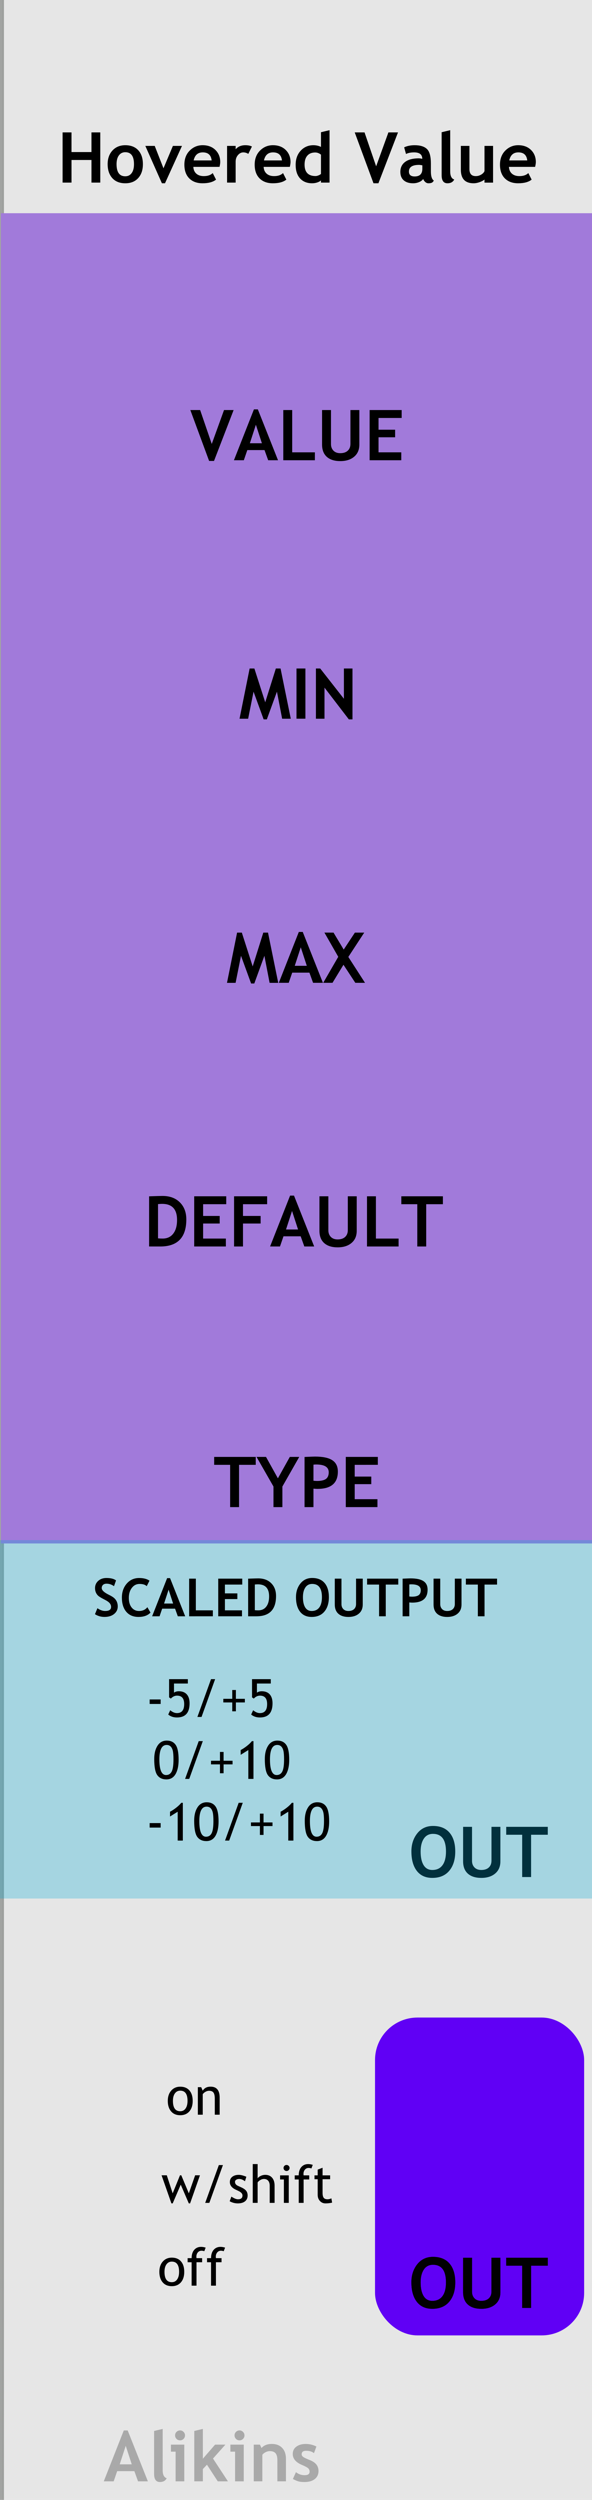 <svg xmlns="http://www.w3.org/2000/svg" xmlns:svg="http://www.w3.org/2000/svg" style="enable-background:new" id="svg8" width="90" height="380" version="1.1" viewBox="0 0 90 380"><g style="display:inline" id="layer10"><rect id="rect17450" width="92.915" height="382.978" x=".3" y="-1.191" style="display:inline;opacity:1;fill:#e6e6e6;fill-opacity:1;fill-rule:evenodd;stroke:#909290;stroke-width:.6;stroke-miterlimit:4;stroke-dasharray:none;stroke-dashoffset:54.2;stroke-opacity:.83"/><rect id="rect20476-6" width="31.791" height="48.316" x="57.014" y="306.68" ry="6.454" style="display:inline;opacity:1;fill:#6000f5;fill-opacity:1;fill-rule:evenodd;stroke:none;stroke-width:.499;stroke-miterlimit:4;stroke-dasharray:none;stroke-dashoffset:54.2;stroke-opacity:.83;enable-background:new"/><g id="text17527-0" aria-label="OUT" transform="translate(28.885,55.355)" style="font-style:normal;font-variant:normal;font-weight:700;font-stretch:normal;font-size:10.667px;line-height:1.25;font-family:'Trebuchet MS';-inkscape-font-specification:'Trebuchet MS, Bold';font-variant-ligatures:normal;font-variant-caps:normal;font-variant-numeric:normal;font-feature-settings:normal;text-align:center;letter-spacing:0;word-spacing:0;writing-mode:lr-tb;text-anchor:middle;display:inline;fill:#010002;fill-opacity:1;stroke:none;enable-background:new"><path style="fill:#010002;fill-opacity:1" id="path17529-8" d="m 33.657,291.587 q 0,-1.63 0.891,-2.755 0.896,-1.13 2.391,-1.13 1.646,0 2.516,1.021 0.87,1.021 0.87,2.865 0,1.844 -0.911,2.927 -0.906,1.083 -2.578,1.083 -1.536,0 -2.359,-1.073 -0.818,-1.073 -0.818,-2.938 z m 1.406,0 q 0,1.339 0.453,2.073 0.453,0.734 1.318,0.734 1.016,0 1.547,-0.719 0.536,-0.719 0.536,-2.089 0,-2.682 -1.979,-2.682 -0.906,0 -1.391,0.729 -0.484,0.724 -0.484,1.953 z"/><path style="fill:#010002;fill-opacity:1" id="path17531-1" d="m 41.521,287.837 h 1.354 v 5.172 q 0,0.615 0.375,1 0.375,0.385 1.031,0.385 0.734,0 1.141,-0.375 0.411,-0.38 0.411,-1.036 v -5.146 h 1.354 v 5.25 q 0,1.177 -0.792,1.844 -0.786,0.667 -2.104,0.667 -1.328,0 -2.052,-0.651 -0.719,-0.651 -0.719,-1.865 z"/><path style="fill:#010002;fill-opacity:1" id="path17533-4" d="m 51.855,289.04 v 6.427 h -1.354 v -6.427 H 48.074 v -1.203 h 6.318 v 1.203 z"/></g><g id="text11177-6" aria-label="off" transform="translate(-16.743,56.27)" style="font-style:normal;font-variant:normal;font-weight:400;font-stretch:normal;font-size:8px;line-height:1.25;font-family:'Trebuchet MS';-inkscape-font-specification:'Trebuchet MS, Normal';font-variant-ligatures:normal;font-variant-caps:normal;font-variant-numeric:normal;font-feature-settings:normal;text-align:center;letter-spacing:0;word-spacing:0;writing-mode:lr-tb;text-anchor:middle;display:inline;fill:#000;fill-opacity:1;stroke:none;enable-background:new"><path id="path11226-0" d="m 40.968,289.064 q 0,-0.969 0.52,-1.562 0.523,-0.598 1.375,-0.598 0.898,0 1.395,0.574 0.496,0.57 0.496,1.586 0,1.012 -0.508,1.598 -0.508,0.582 -1.383,0.582 -0.895,0 -1.395,-0.59 -0.5,-0.59 -0.5,-1.59 z m 0.781,0 q 0,1.574 1.113,1.574 0.52,0 0.812,-0.422 0.297,-0.422 0.297,-1.152 0,-1.555 -1.109,-1.555 -0.508,0 -0.812,0.414 -0.301,0.414 -0.301,1.141 z"/><path id="path11228-8" d="m 47.8,285.931 q -0.227,-0.078 -0.422,-0.078 -0.34,0 -0.562,0.258 -0.219,0.258 -0.219,0.652 0,0.105 0.02,0.219 h 0.852 v 0.625 h -0.852 v 3.559 h -0.742 v -3.559 h -0.609 v -0.625 h 0.609 q 0,-0.801 0.395,-1.258 0.395,-0.457 1.043,-0.457 0.324,0 0.695,0.117 z"/><path id="path11230-3" d="m 50.753,285.931 q -0.227,-0.078 -0.422,-0.078 -0.34,0 -0.562,0.258 -0.219,0.258 -0.219,0.652 0,0.105 0.02,0.219 h 0.852 v 0.625 h -0.852 v 3.559 h -0.742 v -3.559 h -0.609 v -0.625 h 0.609 q 0,-0.801 0.395,-1.258 0.395,-0.457 1.043,-0.457 0.324,0 0.695,0.117 z"/></g><g id="text12324" aria-label="on" transform="translate(1.909,-0.858)" style="font-style:normal;font-variant:normal;font-weight:400;font-stretch:normal;font-size:8px;line-height:1.25;font-family:'Trebuchet MS';-inkscape-font-specification:'Trebuchet MS, Normal';font-variant-ligatures:normal;font-variant-caps:normal;font-variant-numeric:normal;font-feature-settings:normal;text-align:center;letter-spacing:0;word-spacing:0;writing-mode:lr-tb;text-anchor:middle;display:inline;fill:#000;fill-opacity:1;stroke:none;enable-background:new"><path id="path12360" d="m 23.599,320.207 q 0,-0.969 0.52,-1.562 0.523,-0.598 1.375,-0.598 0.898,0 1.395,0.574 0.496,0.57 0.496,1.586 0,1.012 -0.508,1.598 -0.508,0.582 -1.383,0.582 -0.895,0 -1.395,-0.59 -0.5,-0.59 -0.5,-1.59 z m 0.781,0 q 0,1.574 1.113,1.574 0.52,0 0.812,-0.422 0.297,-0.422 0.297,-1.152 0,-1.555 -1.109,-1.555 -0.508,0 -0.812,0.414 -0.301,0.414 -0.301,1.141 z"/><path id="path12362" d="m 30.744,322.308 v -2.434 q 0,-0.668 -0.203,-0.934 -0.199,-0.27 -0.672,-0.27 -0.254,0 -0.531,0.152 -0.277,0.152 -0.426,0.375 v 3.109 h -0.742 v -4.184 h 0.508 l 0.234,0.539 q 0.367,-0.617 1.199,-0.617 1.375,0 1.375,1.672 v 2.59 z"/></g><g id="text12328" aria-label="w/shift" transform="translate(1.909,-2.21)" style="font-style:normal;font-variant:normal;font-weight:400;font-stretch:normal;font-size:8px;line-height:1.25;font-family:'Trebuchet MS';-inkscape-font-specification:'Trebuchet MS, Normal';font-variant-ligatures:normal;font-variant-caps:normal;font-variant-numeric:normal;font-feature-settings:normal;text-align:center;letter-spacing:0;word-spacing:0;writing-mode:lr-tb;text-anchor:middle;display:inline;fill:#000;fill-opacity:1;stroke:none;enable-background:new"><path id="path12365" d="m 26.99,337.14 h -0.195 l -1.227,-2.848 -1.223,2.848 h -0.195 l -1.496,-4.273 h 0.793 l 0.895,2.746 1.113,-2.746 h 0.195 l 1.148,2.746 0.961,-2.746 h 0.73 z"/><path id="path12367" d="m 29.916,337.062 h -0.629 l 2.074,-5.746 h 0.621 z"/><path id="path12369" d="m 33.006,336.812 0.262,-0.703 q 0.621,0.406 1,0.406 0.688,0 0.688,-0.578 0,-0.414 -0.664,-0.711 -0.512,-0.234 -0.691,-0.355 -0.176,-0.121 -0.309,-0.273 -0.129,-0.156 -0.195,-0.328 -0.062,-0.176 -0.062,-0.375 0,-0.516 0.375,-0.805 0.375,-0.289 0.98,-0.289 0.457,0 1.152,0.289 l -0.211,0.688 q -0.441,-0.352 -0.887,-0.352 -0.266,0 -0.449,0.125 -0.18,0.125 -0.18,0.316 0,0.402 0.457,0.609 l 0.531,0.242 q 0.488,0.223 0.711,0.508 0.223,0.285 0.223,0.715 0,0.562 -0.395,0.883 -0.395,0.316 -1.094,0.316 -0.66,0 -1.242,-0.328 z"/><path id="path12371" d="m 39.092,337.062 v -2.629 q 0,-0.469 -0.23,-0.738 -0.23,-0.27 -0.648,-0.27 -0.27,0 -0.543,0.16 -0.27,0.156 -0.414,0.367 v 3.109 h -0.742 v -5.898 h 0.742 v 2.176 q 0.148,-0.23 0.477,-0.383 0.332,-0.156 0.684,-0.156 0.664,0 1.039,0.438 0.379,0.438 0.379,1.195 v 2.629 z"/><path id="path12373" d="m 41.654,331.297 q 0.191,0 0.324,0.137 0.137,0.133 0.137,0.32 0,0.191 -0.137,0.328 -0.133,0.133 -0.324,0.133 -0.188,0 -0.324,-0.133 -0.133,-0.137 -0.133,-0.328 0,-0.191 0.133,-0.324 0.133,-0.133 0.324,-0.133 z m -0.406,5.766 v -3.559 h -0.574 v -0.625 h 1.316 v 4.184 z"/><path id="path12375" d="m 45.431,331.828 q -0.227,-0.078 -0.422,-0.078 -0.34,0 -0.562,0.258 -0.219,0.258 -0.219,0.652 0,0.105 0.02,0.219 h 0.852 v 0.625 h -0.852 v 3.559 h -0.742 v -3.559 H 42.896 v -0.625 h 0.609 q 0,-0.801 0.395,-1.258 0.395,-0.457 1.043,-0.457 0.324,0 0.695,0.117 z"/><path id="path12377" d="m 46.388,333.465 h -0.484 v -0.586 h 0.484 v -0.875 l 0.742,-0.285 v 1.16 h 1.148 v 0.586 h -1.148 v 2.078 q 0,0.527 0.176,0.75 0.18,0.223 0.574,0.223 0.285,0 0.59,-0.145 l 0.109,0.652 q -0.461,0.117 -1.012,0.117 -0.496,0 -0.84,-0.367 -0.34,-0.371 -0.34,-0.934 z"/></g><g style="font-style:normal;font-variant:normal;font-weight:700;font-stretch:normal;font-size:10.667px;line-height:1.25;font-family:'Trebuchet MS';-inkscape-font-specification:'Trebuchet MS, Bold';font-variant-ligatures:normal;font-variant-caps:normal;font-variant-numeric:normal;font-feature-settings:normal;text-align:center;letter-spacing:0;word-spacing:0;writing-mode:lr-tb;text-anchor:middle;display:inline;fill:#010002;fill-opacity:1;stroke:none;enable-background:new" id="g19703" aria-label="OUT" transform="translate(28.885,55.355)"><path id="path19697" d="m 33.657,291.587 q 0,-1.63 0.891,-2.755 0.896,-1.13 2.391,-1.13 1.646,0 2.516,1.021 0.87,1.021 0.87,2.865 0,1.844 -0.911,2.927 -0.906,1.083 -2.578,1.083 -1.536,0 -2.359,-1.073 -0.818,-1.073 -0.818,-2.938 z m 1.406,0 q 0,1.339 0.453,2.073 0.453,0.734 1.318,0.734 1.016,0 1.547,-0.719 0.536,-0.719 0.536,-2.089 0,-2.682 -1.979,-2.682 -0.906,0 -1.391,0.729 -0.484,0.724 -0.484,1.953 z" style="fill:#010002;fill-opacity:1"/><path id="path19699" d="m 41.521,287.837 h 1.354 v 5.172 q 0,0.615 0.375,1 0.375,0.385 1.031,0.385 0.734,0 1.141,-0.375 0.411,-0.38 0.411,-1.036 v -5.146 h 1.354 v 5.25 q 0,1.177 -0.792,1.844 -0.786,0.667 -2.104,0.667 -1.328,0 -2.052,-0.651 -0.719,-0.651 -0.719,-1.865 z" style="fill:#010002;fill-opacity:1"/><path id="path19701" d="m 51.855,289.04 v 6.427 h -1.354 v -6.427 H 48.074 v -1.203 h 6.318 v 1.203 z" style="fill:#010002;fill-opacity:1"/></g><g id="g20210" aria-label="OUT" transform="translate(28.885,-10.145)" style="font-style:normal;font-variant:normal;font-weight:700;font-stretch:normal;font-size:10.667px;line-height:1.25;font-family:'Trebuchet MS';-inkscape-font-specification:'Trebuchet MS, Bold';font-variant-ligatures:normal;font-variant-caps:normal;font-variant-numeric:normal;font-feature-settings:normal;text-align:center;letter-spacing:0;word-spacing:0;writing-mode:lr-tb;text-anchor:middle;display:inline;fill:#010002;fill-opacity:1;stroke:none;enable-background:new"><path style="fill:#010002;fill-opacity:1" id="path20204" d="m 33.657,291.587 q 0,-1.63 0.891,-2.755 0.896,-1.13 2.391,-1.13 1.646,0 2.516,1.021 0.87,1.021 0.87,2.865 0,1.844 -0.911,2.927 -0.906,1.083 -2.578,1.083 -1.536,0 -2.359,-1.073 -0.818,-1.073 -0.818,-2.938 z m 1.406,0 q 0,1.339 0.453,2.073 0.453,0.734 1.318,0.734 1.016,0 1.547,-0.719 0.536,-0.719 0.536,-2.089 0,-2.682 -1.979,-2.682 -0.906,0 -1.391,0.729 -0.484,0.724 -0.484,1.953 z"/><path style="fill:#010002;fill-opacity:1" id="path20206" d="m 41.521,287.837 h 1.354 v 5.172 q 0,0.615 0.375,1 0.375,0.385 1.031,0.385 0.734,0 1.141,-0.375 0.411,-0.38 0.411,-1.036 v -5.146 h 1.354 v 5.25 q 0,1.177 -0.792,1.844 -0.786,0.667 -2.104,0.667 -1.328,0 -2.052,-0.651 -0.719,-0.651 -0.719,-1.865 z"/><path style="fill:#010002;fill-opacity:1" id="path20208" d="m 51.855,289.04 v 6.427 h -1.354 v -6.427 H 48.074 v -1.203 h 6.318 v 1.203 z"/></g></g><g style="display:inline" id="layer4"><rect id="rect12410" width="92.913" height="202.206" x=".138" y="32.41" rx="0" ry="0" style="display:inline;opacity:1;fill:#a17ada;fill-opacity:1;fill-rule:evenodd;stroke:none;stroke-width:.663;stroke-miterlimit:4;stroke-dasharray:none;stroke-dashoffset:0;stroke-opacity:.83"/><rect style="display:none;opacity:1;fill:#00aad4;fill-opacity:1;fill-rule:evenodd;stroke:none;stroke-width:.821;stroke-miterlimit:4;stroke-dasharray:none;stroke-dashoffset:54.2;stroke-opacity:.83;enable-background:new" id="rect12250" width="31.366" height="51.568" x="56.929" y="246.41" rx="8.503" ry="8.58"/><rect id="rect19755" width="93.607" height="54.48" x="-1.019" y="234.11" ry="0" style="display:inline;opacity:1;fill:#00aad4;fill-opacity:.283;fill-rule:evenodd;stroke:none;stroke-width:.821;stroke-miterlimit:4;stroke-dasharray:none;stroke-dashoffset:54.2;stroke-opacity:1;enable-background:new"/></g><g style="display:none;opacity:.8" id="layer6"><path id="rect17453" d="m -1.221,32.881 v 36 0.066 40.809 40 40 40 H 91.838 v -40.875 -40 -40 -39.934 -0.066 -36 z" style="display:inline;opacity:.865;fill:#a17ada;fill-opacity:1;fill-rule:evenodd;stroke:none;stroke-width:.659;stroke-miterlimit:4;stroke-dasharray:none;stroke-dashoffset:54.2;stroke-opacity:.83"/><rect id="rect20476" width="31.791" height="48.316" x="29.105" y="307.537" ry="6.454" style="opacity:1;fill:#6000f5;fill-opacity:1;fill-rule:evenodd;stroke:none;stroke-width:.499;stroke-miterlimit:4;stroke-dasharray:none;stroke-dashoffset:54.2;stroke-opacity:.83"/><rect id="rect17461" width="93.106" height="42.181" x="-1.808" y="217.526" style="display:none;opacity:.865;fill:#ff8080;fill-opacity:1;fill-rule:evenodd;stroke:none;stroke-width:.564;stroke-miterlimit:4;stroke-dasharray:none;stroke-dashoffset:54.2;stroke-opacity:.83"/><rect style="display:none;opacity:1;fill:#59f;fill-opacity:1;fill-rule:evenodd;stroke:none;stroke-width:.497;stroke-miterlimit:4;stroke-dasharray:none;stroke-dashoffset:54.2;stroke-opacity:.83" id="rect20474" width="30.394" height="49.732" x="29.763" y="258.283"/><rect style="display:none;opacity:1;fill:#5d00eb;fill-opacity:1;fill-rule:evenodd;stroke:none;stroke-width:.253;stroke-miterlimit:4;stroke-dasharray:none;stroke-dashoffset:54.2;stroke-opacity:.83" id="rect17839" width="9.386" height="42.209" x="82.242" y="265.644" ry="0"/></g><g style="display:inline" id="layer8"><g id="text2027" aria-label="value" transform="translate(0,2)" style="font-style:normal;font-variant:normal;font-weight:700;font-stretch:normal;font-size:10.667px;line-height:1.25;font-family:'Trebuchet MS';-inkscape-font-specification:'Trebuchet MS, Bold';font-variant-ligatures:normal;font-variant-caps:normal;font-variant-numeric:normal;font-feature-settings:normal;text-align:center;letter-spacing:0;word-spacing:0;writing-mode:lr-tb;text-anchor:middle;display:none;opacity:.8;fill:#000;fill-opacity:1;stroke:none;enable-background:new"><path id="path2029" d="m 34.834,67.195 h -0.469 l -2.521,-5.682 h 1.427 l 1.333,3.406 1.432,-3.406 h 1.38 z"/><path id="path2031" d="m 41.251,66.534 q -0.177,0.292 -0.62,0.479 -0.438,0.182 -0.917,0.182 -0.901,0 -1.417,-0.448 -0.516,-0.453 -0.516,-1.281 0,-0.969 0.724,-1.516 0.729,-0.547 2.068,-0.547 0.229,0 0.542,0.078 0,-0.984 -1.245,-0.984 -0.734,0 -1.229,0.245 l -0.281,-1.01 q 0.672,-0.323 1.599,-0.323 1.276,0 1.87,0.583 0.594,0.578 0.594,2.198 v 1.193 q 0,1.115 0.448,1.401 -0.161,0.281 -0.359,0.344 -0.198,0.068 -0.453,0.068 -0.281,0 -0.505,-0.208 -0.224,-0.208 -0.302,-0.453 z m -0.125,-2.068 q -0.333,-0.068 -0.5,-0.068 -1.542,0 -1.542,1.01 0,0.75 0.87,0.75 1.172,0 1.172,-1.172 z"/><path id="path2033" d="m 44.058,59.435 1.302,-0.312 v 6.271 q 0,1.031 0.615,1.229 -0.302,0.573 -1.031,0.573 -0.885,0 -0.885,-1.229 z"/><path id="path2035" d="m 50.574,67.096 v -0.469 q -0.276,0.234 -0.76,0.401 -0.484,0.167 -0.891,0.167 -1.943,0 -1.943,-2.063 v -3.62 h 1.302 v 3.521 q 0,1.073 0.964,1.073 0.443,0 0.823,-0.229 0.38,-0.229 0.505,-0.531 v -3.833 h 1.302 v 5.583 z"/><path id="path2037" d="M 58.272,64.7 H 54.287 q 0.036,0.667 0.458,1.036 0.422,0.37 1.135,0.37 0.891,0 1.354,-0.464 l 0.505,0.995 q -0.688,0.557 -2.052,0.557 -1.276,0 -2.021,-0.745 -0.74,-0.75 -0.74,-2.089 0,-1.318 0.812,-2.135 0.818,-0.818 1.958,-0.818 1.214,0 1.948,0.724 0.734,0.724 0.734,1.844 0,0.24 -0.109,0.724 z m -3.938,-0.979 h 2.74 q -0.135,-1.224 -1.354,-1.224 -1.115,0 -1.385,1.224 z"/></g><g id="text20002" aria-label="MIN" transform="translate(0,0.5)" style="font-style:normal;font-variant:normal;font-weight:700;font-stretch:normal;font-size:10.667px;line-height:1.25;font-family:'Trebuchet MS';-inkscape-font-specification:'Trebuchet MS, Bold';font-variant-ligatures:normal;font-variant-caps:normal;font-variant-numeric:normal;font-feature-settings:normal;text-align:center;letter-spacing:0;word-spacing:0;writing-mode:lr-tb;text-anchor:middle;fill:#000;fill-opacity:1;stroke:none"><path id="path20004" d="m 44.206,108.751 h -1.312 l -0.792,-4.115 -1.536,4.214 h -0.484 l -1.536,-4.214 -0.823,4.115 h -1.307 l 1.536,-7.635 h 0.719 l 1.651,5.141 1.615,-5.141 h 0.714 z"/><path id="path20006" d="m 45.076,108.746 v -7.63 h 1.354 v 7.63 z"/><path id="path20008" d="m 53.034,108.85 -3.703,-4.828 v 4.729 h -1.302 v -7.635 h 0.651 l 3.604,4.604 v -4.604 h 1.302 v 7.734 z"/></g><g id="text20013" aria-label="MAX" style="font-style:normal;font-variant:normal;font-weight:700;font-stretch:normal;font-size:10.667px;line-height:1.25;font-family:'Trebuchet MS';-inkscape-font-specification:'Trebuchet MS, Bold';font-variant-ligatures:normal;font-variant-caps:normal;font-variant-numeric:normal;font-feature-settings:normal;text-align:center;letter-spacing:0;word-spacing:0;writing-mode:lr-tb;text-anchor:middle;fill:#000;fill-opacity:1;stroke:none"><path id="path20015" d="m 42.299,149.399 h -1.312 l -0.792,-4.115 -1.536,4.214 h -0.484 l -1.536,-4.214 -0.823,4.115 h -1.307 l 1.536,-7.635 h 0.719 l 1.651,5.141 1.615,-5.141 h 0.714 z"/><path id="path20017" d="m 47.596,149.394 -0.557,-1.547 h -2.615 l -0.531,1.547 h -1.505 l 3.042,-7.734 h 0.594 l 3.068,7.734 z m -1.87,-5.401 -0.917,2.818 h 1.833 z"/><path id="path20019" d="m 54.018,149.394 -1.802,-2.745 -1.667,2.745 H 49.138 l 2.286,-3.953 -2.104,-3.682 1.385,0.005 1.547,2.578 1.703,-2.578 h 1.417 l -2.417,3.698 2.536,3.932 z"/></g><g id="text20026" aria-label="DEFAULT" transform="translate(0,-0.5)" style="font-style:normal;font-variant:normal;font-weight:700;font-stretch:normal;font-size:10.667px;line-height:1.25;font-family:'Trebuchet MS';-inkscape-font-specification:'Trebuchet MS, Bold';font-variant-ligatures:normal;font-variant-caps:normal;font-variant-numeric:normal;font-feature-settings:normal;text-align:center;letter-spacing:0;word-spacing:0;writing-mode:lr-tb;text-anchor:middle;fill:#000;fill-opacity:1;stroke:none"><path id="path20028" d="m 24.362,189.974 h -1.693 v -7.625 q 1.62,-0.057 2.036,-0.057 1.667,0 2.641,0.979 0.979,0.974 0.979,2.589 0,4.115 -3.964,4.115 z m -0.339,-6.443 v 5.208 q 0.328,0.031 0.708,0.031 1.026,0 1.604,-0.745 0.583,-0.745 0.583,-2.083 0,-2.448 -2.276,-2.448 -0.219,0 -0.62,0.036 z"/><path id="path20030" d="m 30.878,183.547 v 1.786 h 2.521 v 1.151 h -2.521 v 2.286 h 3.458 v 1.203 h -4.812 v -7.63 h 4.87 v 1.203 z"/><path id="path20032" d="m 36.94,183.547 v 1.786 h 2.682 v 1.151 h -2.682 v 3.49 h -1.354 v -7.63 h 5.026 v 1.203 z"/><path id="path20034" d="m 46.268,189.974 -0.557,-1.547 h -2.615 l -0.531,1.547 h -1.505 l 3.042,-7.734 h 0.594 l 3.068,7.734 z m -1.87,-5.401 -0.917,2.818 h 1.833 z"/><path id="path20036" d="m 48.565,182.344 h 1.354 v 5.172 q 0,0.615 0.375,1 0.375,0.385 1.031,0.385 0.734,0 1.141,-0.375 0.411,-0.38 0.411,-1.036 v -5.146 h 1.354 v 5.25 q 0,1.177 -0.792,1.844 -0.786,0.667 -2.104,0.667 -1.328,0 -2.052,-0.651 -0.719,-0.651 -0.719,-1.865 z"/><path id="path20038" d="m 55.794,189.974 v -7.63 h 1.354 v 6.427 h 3.448 v 1.203 z"/><path id="path20040" d="m 64.794,183.547 v 6.427 h -1.354 v -6.427 H 61.013 v -1.203 h 6.318 v 1.203 z"/></g><g id="text20045" aria-label="TYPE" transform="translate(0,1.5)" style="font-style:normal;font-variant:normal;font-weight:700;font-stretch:normal;font-size:10.667px;line-height:1.25;font-family:'Trebuchet MS';-inkscape-font-specification:'Trebuchet MS, Bold';font-variant-ligatures:normal;font-variant-caps:normal;font-variant-numeric:normal;font-feature-settings:normal;text-align:center;letter-spacing:0;word-spacing:0;writing-mode:lr-tb;text-anchor:middle;fill:#000;fill-opacity:1;stroke:none"><path id="path20047" d="m 36.341,221.164 v 6.427 h -1.354 v -6.427 h -2.427 v -1.203 h 6.318 v 1.203 z"/><path id="path20049" d="m 42.93,224.461 v 3.13 h -1.354 v -3.13 l -2.573,-4.5 h 1.438 l 1.807,3.255 1.812,-3.255 h 1.432 z"/><path id="path20051" d="m 47.654,224.784 v 2.807 h -1.354 v -7.625 q 1.354,-0.057 1.583,-0.057 1.807,0 2.641,0.557 0.839,0.552 0.839,1.729 0,2.625 -3.094,2.625 -0.229,0 -0.615,-0.036 z m 0,-3.646 v 2.443 q 0.344,0.036 0.542,0.036 0.927,0 1.354,-0.307 0.427,-0.312 0.427,-1.01 0,-1.188 -1.911,-1.188 -0.214,0 -0.411,0.026 z"/><path id="path20053" d="m 53.924,221.164 v 1.786 h 2.521 v 1.151 h -2.521 v 2.286 h 3.458 v 1.203 h -4.812 v -7.63 h 4.87 v 1.203 z"/></g></g><g style="display:none;opacity:.169" id="layer5"><path id="path17444" d="M 0,0 V 380 M 15,0 V 380 M 30,0 V 380 M 45,0 V 380 M 60,0 V 380 M 75,0 V 380 M 90,0 V 380 M 0,0 H 90 M 0,15 H 90 M 0,30 H 90 M 0,45 H 90 M 0,60 H 90 M 0,75 H 90 M 0,90 H 90 M 0,105 H 90 M 0,120 H 90 M 0,135 H 90 M 0,150 H 90 M 0,165 H 90 M 0,180 H 90 M 0,195 H 90 M 0,210 H 90 M 0,225 H 90 M 0,240 H 90 M 0,255 H 90 M 0,270 H 90 M 0,285 H 90 M 0,300 H 90 M 0,315 H 90 M 0,330 H 90 M 0,345 H 90 M 0,360 H 90 M 0,375 h 90" style="display:inline;fill:none;stroke:#000;stroke-width:.5px"/><path id="path17446" d="M 0,0 V 380 M 3,0 V 380 M 6,0 V 380 M 9,0 V 380 M 12,0 V 380 M 15,0 V 380 M 18,0 V 380 M 21,0 V 380 M 24,0 V 380 M 27,0 V 380 M 30,0 V 380 M 33,0 V 380 M 36,0 V 380 M 39,0 V 380 M 42,0 V 380 M 45,0 V 380 M 48,0 V 380 M 51,0 V 380 M 54,0 V 380 M 57,0 V 380 M 60,0 V 380 M 63,0 V 380 M 66,0 V 380 M 69,0 V 380 M 72,0 V 380 M 75,0 V 380 M 78,0 V 380 M 81,0 V 380 M 84,0 V 380 M 87,0 V 380 M 90,0 V 380 M 0,0 H 90 M 0,15 H 90 M 0,30 H 90 M 0,45 H 90 M 0,60 H 90 M 0,75 H 90 M 0,90 H 90 M 0,105 H 90 M 0,120 H 90 M 0,135 H 90 M 0,150 H 90 M 0,165 H 90 M 0,180 H 90 M 0,195 H 90 M 0,210 H 90 M 0,225 H 90 M 0,240 H 90 M 0,255 H 90 M 0,270 H 90 M 0,285 H 90 M 0,300 H 90 M 0,315 H 90 M 0,330 H 90 M 0,345 H 90 M 0,360 H 90 M 0,375 h 90" style="display:inline;fill:none;stroke:#000;stroke-width:.2px"/><path id="path17448" d="M 0,0 V 380 M 3,0 V 380 M 6,0 V 380 M 9,0 V 380 M 12,0 V 380 M 15,0 V 380 M 18,0 V 380 M 21,0 V 380 M 24,0 V 380 M 27,0 V 380 M 30,0 V 380 M 33,0 V 380 M 36,0 V 380 M 39,0 V 380 M 42,0 V 380 M 45,0 V 380 M 48,0 V 380 M 51,0 V 380 M 54,0 V 380 M 57,0 V 380 M 60,0 V 380 M 63,0 V 380 M 66,0 V 380 M 69,0 V 380 M 72,0 V 380 M 75,0 V 380 M 78,0 V 380 M 81,0 V 380 M 84,0 V 380 M 87,0 V 380 M 90,0 V 380 M 0,0 H 90 M 0,3 H 90 M 0,6 H 90 M 0,9 H 90 M 0,12 H 90 M 0,15 H 90 M 0,18 H 90 M 0,21 H 90 M 0,24 H 90 M 0,27 H 90 M 0,30 H 90 M 0,33 H 90 M 0,36 H 90 M 0,39 H 90 M 0,42 H 90 M 0,45 H 90 M 0,48 H 90 M 0,51 H 90 M 0,54 H 90 M 0,57 H 90 M 0,60 H 90 M 0,63 H 90 M 0,66 H 90 M 0,69 H 90 M 0,72 H 90 M 0,75 H 90 M 0,78 H 90 M 0,81 H 90 M 0,84 H 90 M 0,87 H 90 M 0,90 H 90 M 0,93 H 90 M 0,96 H 90 M 0,99 h 90 m -90,3 h 90 m -90,3 h 90 m -90,3 h 90 m -90,3 h 90 m -90,3 h 90 m -90,3 h 90 m -90,3 h 90 m -90,3 h 90 m -90,3 h 90 m -90,3 h 90 m -90,3 h 90 m -90,3 h 90 m -90,3 h 90 m -90,3 h 90 m -90,3 h 90 m -90,3 h 90 m -90,3 h 90 m -90,3 h 90 m -90,3 h 90 m -90,3 h 90 m -90,3 h 90 m -90,3 h 90 m -90,3 h 90 m -90,3 h 90 m -90,3 h 90 m -90,3 h 90 m -90,3 h 90 m -90,3 h 90 m -90,3 h 90 m -90,3 h 90 m -90,3 h 90 m -90,3 h 90 m -90,3 h 90 m -90,3 h 90 m -90,3 h 90 m -90,3 h 90 m -90,3 h 90 m -90,3 h 90 m -90,3 h 90 m -90,3 h 90 m -90,3 h 90 m -90,3 h 90 m -90,3 h 90 m -90,3 h 90 m -90,3 h 90 m -90,3 h 90 m -90,3 h 90 m -90,3 h 90 m -90,3 h 90 m -90,3 h 90 m -90,3 h 90 m -90,3 h 90 m -90,3 h 90 m -90,3 h 90 m -90,3 h 90 m -90,3 h 90 m -90,3 h 90 m -90,3 h 90 m -90,3 h 90 m -90,3 h 90 m -90,3 h 90 m -90,3 h 90 m -90,3 h 90 m -90,3 h 90 m -90,3 h 90 m -90,3 h 90 m -90,3 h 90 m -90,3 h 90 m -90,3 h 90 m -90,3 h 90 m -90,3 h 90 m -90,3 h 90 m -90,3 h 90 m -90,3 h 90 m -90,3 h 90 m -90,3 h 90 m -90,3 h 90 m -90,3 h 90 m -90,3 h 90 m -90,3 h 90 m -90,3 h 90 m -90,3 h 90 m -90,3 h 90 m -90,3 h 90 m -90,3 h 90 m -90,3 h 90 m -90,3 h 90 m -90,3 h 90 m -90,3 h 90 m -90,3 h 90 m -90,3 h 90 m -90,3 h 90 m -90,3 h 90" style="display:inline;fill:#b7c8c4;stroke:#000;stroke-width:.1px"/></g><g style="display:inline" id="layer7"><g id="text17492" aria-label="1/HZ" style="font-style:normal;font-variant:normal;font-weight:700;font-stretch:normal;font-size:10.667px;line-height:1.25;font-family:'Trebuchet MS';-inkscape-font-specification:'Trebuchet MS, Bold';font-variant-ligatures:normal;font-variant-caps:normal;font-variant-numeric:normal;font-feature-settings:normal;text-align:center;letter-spacing:0;word-spacing:0;writing-mode:lr-tb;text-anchor:middle;display:none;fill:#000;fill-opacity:1;stroke:none"><path id="path17494" d="m 34.972,169.58 v -5.5 l -1.552,0.932 v -1.302 q 1.495,-0.724 2.365,-1.792 h 0.542 v 7.661 z"/><path id="path17496" d="M 39.514,169.58 H 38.342 l 2.88,-7.661 h 1.161 z"/><path id="path17498" d="m 47.597,169.58 v -3.438 h -3.036 v 3.438 h -1.354 v -7.63 h 1.354 v 2.99 h 3.036 v -2.99 h 1.339 v 7.63 z"/><path id="path17500" d="m 50.133,169.58 v -0.438 l 3.182,-5.99 h -3.13 v -1.203 h 4.974 v 0.438 l -3.193,5.99 h 3.307 v 1.203 z"/></g><g id="text17569" aria-label="Alikins" transform="translate(-12,8)" style="font-style:normal;font-variant:normal;font-weight:700;font-stretch:normal;font-size:10.667px;line-height:1.25;font-family:'Trebuchet MS';-inkscape-font-specification:'Trebuchet MS, Bold';font-variant-ligatures:normal;font-variant-caps:normal;font-variant-numeric:normal;font-feature-settings:normal;text-align:center;letter-spacing:0;word-spacing:0;writing-mode:lr-tb;text-anchor:middle;opacity:.268;fill:#000;fill-opacity:1;stroke:none"><path id="path17571" d="m 32.985,369.178 -0.557,-1.547 h -2.615 l -0.531,1.547 h -1.505 l 3.042,-7.734 h 0.594 l 3.068,7.734 z m -1.87,-5.401 -0.917,2.818 h 1.833 z"/><path id="path17573" d="m 35.428,361.522 1.302,-0.312 v 6.271 q 0,1.031 0.615,1.229 -0.302,0.573 -1.031,0.573 -0.885,0 -0.885,-1.229 z"/><path id="path17575" d="m 39.371,361.438 q 0.312,0 0.531,0.224 0.224,0.219 0.224,0.531 0,0.312 -0.224,0.536 -0.219,0.219 -0.531,0.219 -0.312,0 -0.536,-0.219 -0.219,-0.224 -0.219,-0.536 0,-0.312 0.219,-0.531 0.224,-0.224 0.536,-0.224 z m -0.672,7.74 v -4.51 h -0.714 v -1.068 h 2.031 v 5.578 z"/><path id="path17577" d="m 45.105,369.178 -1.641,-2.526 -0.625,0.661 v 1.865 h -1.302 v -7.656 l 1.302,-0.312 v 4.531 l 1.859,-2.141 h 1.568 l -1.885,2.115 2.271,3.464 z"/><path id="path17579" d="m 48.412,361.438 q 0.312,0 0.531,0.224 0.224,0.219 0.224,0.531 0,0.312 -0.224,0.536 -0.219,0.219 -0.531,0.219 -0.312,0 -0.536,-0.219 -0.219,-0.224 -0.219,-0.536 0,-0.312 0.219,-0.531 0.224,-0.224 0.536,-0.224 z m -0.672,7.74 v -4.51 h -0.714 v -1.068 h 2.031 v 5.578 z"/><path id="path17581" d="m 54.168,369.178 v -3.224 q 0,-0.714 -0.276,-1.042 -0.271,-0.328 -0.891,-0.328 -0.286,0 -0.615,0.161 -0.323,0.161 -0.505,0.401 v 4.031 h -1.302 v -5.578 h 0.938 l 0.24,0.521 q 0.531,-0.625 1.568,-0.625 0.995,0 1.568,0.599 0.578,0.594 0.578,1.661 v 3.422 z"/><path id="path17583" d="m 56.527,368.819 0.464,-1.036 q 0.583,0.464 1.318,0.464 0.76,0 0.76,-0.542 0,-0.318 -0.229,-0.521 -0.229,-0.203 -0.891,-0.479 -1.443,-0.599 -1.443,-1.677 0,-0.724 0.552,-1.125 0.552,-0.406 1.411,-0.406 0.87,0 1.635,0.391 l -0.375,1.01 q -0.427,-0.365 -1.188,-0.365 -0.682,0 -0.682,0.542 0,0.214 0.224,0.385 0.224,0.172 0.958,0.464 0.734,0.286 1.057,0.698 0.323,0.411 0.323,0.995 0,0.776 -0.578,1.224 -0.573,0.443 -1.562,0.443 -0.557,0 -0.896,-0.094 -0.333,-0.088 -0.859,-0.37 z"/></g><g id="text20480" aria-label="OCT" style="font-style:normal;font-variant:normal;font-weight:700;font-stretch:normal;font-size:10.667px;line-height:1.25;font-family:'Trebuchet MS';-inkscape-font-specification:'Trebuchet MS, Bold';font-variant-ligatures:normal;font-variant-caps:normal;font-variant-numeric:normal;font-feature-settings:normal;text-align:center;letter-spacing:0;word-spacing:0;writing-mode:lr-tb;text-anchor:middle;display:none;fill:#000;fill-opacity:1;stroke:none;enable-background:new"><path id="path20488" d="m 35.412,293.645 q 0,-1.63 0.891,-2.755 0.896,-1.13 2.391,-1.13 1.646,0 2.516,1.021 0.87,1.021 0.87,2.865 0,1.844 -0.911,2.927 -0.906,1.083 -2.578,1.083 -1.536,0 -2.359,-1.073 -0.818,-1.073 -0.818,-2.938 z m 1.406,0 q 0,1.339 0.453,2.073 0.453,0.734 1.318,0.734 1.016,0 1.547,-0.719 0.536,-0.719 0.536,-2.089 0,-2.682 -1.979,-2.682 -0.906,0 -1.391,0.729 -0.484,0.724 -0.484,1.953 z"/><path id="path20490" d="m 48.506,290.302 -0.557,1.12 q -0.453,-0.453 -1.458,-0.453 -0.953,0 -1.562,0.802 -0.609,0.797 -0.609,2.021 0,1.224 0.562,1.943 0.568,0.719 1.51,0.719 1.078,0 1.688,-0.771 l 0.63,1.094 q -0.828,0.88 -2.427,0.88 -1.599,0 -2.484,-1.052 -0.885,-1.052 -0.885,-2.87 0,-1.693 0.979,-2.828 0.984,-1.141 2.516,-1.141 1.312,0 2.099,0.536 z"/><path id="path20492" d="m 52.902,291.098 v 6.427 h -1.354 v -6.427 h -2.427 v -1.203 h 6.318 v 1.203 z"/></g><g id="text2071" aria-label="Hovered Value" transform="translate(0,0.5)" style="font-style:normal;font-variant:normal;font-weight:700;font-stretch:normal;font-size:10.667px;line-height:1.25;font-family:'Trebuchet MS';-inkscape-font-specification:'Trebuchet MS, Bold';font-variant-ligatures:normal;font-variant-caps:normal;font-variant-numeric:normal;font-feature-settings:normal;text-align:center;letter-spacing:0;word-spacing:0;writing-mode:lr-tb;text-anchor:middle;fill:#000;fill-opacity:1;stroke:none"><path id="path2073" d="m 13.907,27.256 v -3.438 h -3.036 v 3.438 H 9.516 v -7.63 h 1.354 v 2.99 h 3.036 v -2.99 h 1.339 v 7.63 z"/><path id="path2075" d="m 16.365,24.454 q 0,-1.276 0.734,-2.078 0.74,-0.802 1.948,-0.802 1.271,0 1.974,0.771 0.703,0.771 0.703,2.109 0,1.333 -0.719,2.12 -0.714,0.786 -1.958,0.786 -1.271,0 -1.979,-0.792 -0.703,-0.797 -0.703,-2.115 z m 1.354,0 q 0,1.844 1.328,1.844 0.609,0 0.964,-0.479 0.359,-0.479 0.359,-1.365 0,-1.818 -1.323,-1.818 -0.609,0 -0.969,0.479 -0.359,0.479 -0.359,1.339 z"/><path id="path2077" d="m 25.084,27.36 h -0.469 l -2.521,-5.682 h 1.427 l 1.333,3.406 1.432,-3.406 h 1.38 z"/><path id="path2079" d="m 33.376,24.865 h -3.984 q 0.036,0.667 0.458,1.036 0.422,0.37 1.135,0.37 0.891,0 1.354,-0.464 l 0.505,0.995 q -0.688,0.557 -2.052,0.557 -1.276,0 -2.021,-0.745 -0.74,-0.75 -0.74,-2.089 0,-1.318 0.812,-2.135 0.818,-0.818 1.958,-0.818 1.214,0 1.948,0.724 0.734,0.724 0.734,1.844 0,0.24 -0.109,0.724 z m -3.938,-0.979 h 2.74 q -0.135,-1.224 -1.354,-1.224 -1.115,0 -1.385,1.224 z"/><path id="path2081" d="m 37.746,22.892 q -0.349,-0.229 -0.766,-0.229 -0.453,0 -0.807,0.411 -0.349,0.411 -0.349,1.005 v 3.177 h -1.302 v -5.578 h 1.302 v 0.51 q 0.547,-0.615 1.453,-0.615 0.667,0 1.021,0.203 z"/><path id="path2083" d="m 44.063,24.865 h -3.984 q 0.036,0.667 0.458,1.036 0.422,0.37 1.135,0.37 0.891,0 1.354,-0.464 l 0.505,0.995 q -0.688,0.557 -2.052,0.557 -1.276,0 -2.021,-0.745 -0.74,-0.75 -0.74,-2.089 0,-1.318 0.812,-2.135 0.818,-0.818 1.958,-0.818 1.214,0 1.948,0.724 0.734,0.724 0.734,1.844 0,0.24 -0.109,0.724 z m -3.938,-0.979 h 2.74 q -0.135,-1.224 -1.354,-1.224 -1.115,0 -1.385,1.224 z"/><path id="path2085" d="m 48.798,27.256 v -0.339 q -0.161,0.177 -0.547,0.312 -0.385,0.13 -0.797,0.13 -1.167,0 -1.839,-0.74 -0.667,-0.74 -0.667,-2.062 0,-1.323 0.766,-2.151 0.771,-0.833 1.927,-0.833 0.635,0 1.156,0.26 v -2.234 l 1.302,-0.312 v 7.969 z m 0,-4.245 q -0.417,-0.333 -0.87,-0.333 -0.781,0 -1.203,0.479 -0.422,0.474 -0.422,1.365 0,1.74 1.677,1.74 0.188,0 0.458,-0.109 0.276,-0.115 0.359,-0.229 z"/><path id="path2087" d="m 57.527,27.36 h -0.745 l -2.854,-7.734 h 1.49 l 1.766,5.156 1.865,-5.156 h 1.458 z"/><path id="path2089" d="m 64.334,26.699 q -0.177,0.292 -0.62,0.479 -0.438,0.182 -0.917,0.182 -0.901,0 -1.417,-0.448 -0.516,-0.453 -0.516,-1.281 0,-0.969 0.724,-1.516 0.729,-0.547 2.068,-0.547 0.229,0 0.542,0.078 0,-0.984 -1.245,-0.984 -0.734,0 -1.229,0.245 l -0.281,-1.01 q 0.672,-0.323 1.599,-0.323 1.276,0 1.87,0.583 0.594,0.578 0.594,2.198 v 1.193 q 0,1.115 0.448,1.401 -0.161,0.281 -0.359,0.344 -0.198,0.068 -0.453,0.068 -0.281,0 -0.505,-0.208 -0.224,-0.208 -0.302,-0.453 z m -0.125,-2.068 q -0.333,-0.068 -0.5,-0.068 -1.542,0 -1.542,1.01 0,0.75 0.87,0.75 1.172,0 1.172,-1.172 z"/><path id="path2091" d="m 67.141,19.6 1.302,-0.312 v 6.271 q 0,1.031 0.615,1.229 -0.302,0.573 -1.031,0.573 -0.885,0 -0.885,-1.229 z"/><path id="path2093" d="m 73.657,27.261 v -0.469 q -0.276,0.234 -0.76,0.401 -0.484,0.167 -0.891,0.167 -1.943,0 -1.943,-2.063 v -3.62 h 1.302 v 3.521 q 0,1.073 0.964,1.073 0.443,0 0.823,-0.229 0.38,-0.229 0.505,-0.531 v -3.833 h 1.302 v 5.583 z"/><path id="path2095" d="m 81.355,24.865 h -3.984 q 0.036,0.667 0.458,1.036 0.422,0.37 1.135,0.37 0.891,0 1.354,-0.464 l 0.505,0.995 q -0.688,0.557 -2.052,0.557 -1.276,0 -2.021,-0.745 -0.74,-0.75 -0.74,-2.089 0,-1.318 0.812,-2.135 0.818,-0.818 1.958,-0.818 1.214,0 1.948,0.724 0.734,0.724 0.734,1.844 0,0.24 -0.109,0.724 z m -3.938,-0.979 h 2.74 q -0.135,-1.224 -1.354,-1.224 -1.115,0 -1.385,1.224 z"/></g><rect id="rect10669" width="14" height="20" x="14.429" y="321.67" style="display:none;opacity:1;fill:#6000f5;fill-opacity:1;fill-rule:evenodd;stroke:none;stroke-width:.601;stroke-miterlimit:4;stroke-dasharray:none;stroke-dashoffset:0;stroke-opacity:.83"/></g><g style="display:none" id="layer2"><rect id="rect11192" width="18.638" height="38.478" x="16.856" y="253.744" style="display:none;opacity:1;fill:#6000f5;fill-opacity:1;fill-rule:evenodd;stroke:none;stroke-width:.685;stroke-miterlimit:4;stroke-dasharray:none;stroke-dashoffset:0;stroke-opacity:.83"/></g><g style="display:inline" id="layer1"><g id="text19392" aria-label="VALUE" transform="translate(0,1)" style="font-style:normal;font-variant:normal;font-weight:700;font-stretch:normal;font-size:10.667px;line-height:1.25;font-family:'Trebuchet MS';-inkscape-font-specification:'Trebuchet MS, Bold';font-variant-ligatures:normal;font-variant-caps:normal;font-variant-numeric:normal;font-feature-settings:normal;text-align:center;letter-spacing:0;word-spacing:0;writing-mode:lr-tb;text-anchor:middle;display:inline;fill:#000;fill-opacity:1;stroke:none"><path id="path19394" d="m 32.536,69.065 h -0.745 l -2.854,-7.734 h 1.49 l 1.766,5.156 1.865,-5.156 h 1.458 z"/><path id="path19396" d="M 40.771,68.961 40.214,67.414 h -2.615 l -0.531,1.547 h -1.505 l 3.042,-7.734 h 0.594 l 3.068,7.734 z m -1.87,-5.401 -0.917,2.818 h 1.833 z"/><path id="path19398" d="m 43.068,68.961 v -7.63 h 1.354 v 6.427 h 3.448 v 1.203 z"/><path id="path19400" d="m 48.964,61.33 h 1.354 v 5.172 q 0,0.615 0.375,1 0.375,0.385 1.031,0.385 0.734,0 1.141,-0.375 0.411,-0.38 0.411,-1.036 v -5.146 h 1.354 v 5.25 q 0,1.177 -0.792,1.844 -0.786,0.667 -2.104,0.667 -1.328,0 -2.052,-0.651 -0.719,-0.651 -0.719,-1.865 z"/><path id="path19402" d="m 57.547,62.534 v 1.786 h 2.521 v 1.151 h -2.521 v 2.286 h 3.458 v 1.203 h -4.812 v -7.63 h 4.87 v 1.203 z"/></g><g style="font-style:normal;font-variant:normal;font-weight:700;font-stretch:normal;font-size:10.667px;line-height:1.25;font-family:'Trebuchet MS';-inkscape-font-specification:'Trebuchet MS, Bold';font-variant-ligatures:normal;font-variant-caps:normal;font-variant-numeric:normal;font-feature-settings:normal;text-align:center;letter-spacing:0;word-spacing:0;writing-mode:lr-tb;text-anchor:middle;display:none;fill:#010002;fill-opacity:1;stroke:none;enable-background:new" id="g19695" aria-label="OUT" transform="translate(28.885,-3.645)"><path id="path19689" d="m 33.657,291.587 q 0,-1.63 0.891,-2.755 0.896,-1.13 2.391,-1.13 1.646,0 2.516,1.021 0.87,1.021 0.87,2.865 0,1.844 -0.911,2.927 -0.906,1.083 -2.578,1.083 -1.536,0 -2.359,-1.073 -0.818,-1.073 -0.818,-2.938 z m 1.406,0 q 0,1.339 0.453,2.073 0.453,0.734 1.318,0.734 1.016,0 1.547,-0.719 0.536,-0.719 0.536,-2.089 0,-2.682 -1.979,-2.682 -0.906,0 -1.391,0.729 -0.484,0.724 -0.484,1.953 z" style="fill:#010002;fill-opacity:1"/><path id="path19691" d="m 41.521,287.837 h 1.354 v 5.172 q 0,0.615 0.375,1 0.375,0.385 1.031,0.385 0.734,0 1.141,-0.375 0.411,-0.38 0.411,-1.036 v -5.146 h 1.354 v 5.25 q 0,1.177 -0.792,1.844 -0.786,0.667 -2.104,0.667 -1.328,0 -2.052,-0.651 -0.719,-0.651 -0.719,-1.865 z" style="fill:#010002;fill-opacity:1"/><path id="path19693" d="m 51.855,289.04 v 6.427 h -1.354 v -6.427 H 48.074 v -1.203 h 6.318 v 1.203 z" style="fill:#010002;fill-opacity:1"/></g><g id="g19933" transform="translate(-1,2)" style="display:inline;enable-background:new"><g style="font-style:normal;font-variant:normal;font-weight:400;font-stretch:normal;font-size:8px;line-height:1.25;font-family:'Trebuchet MS';-inkscape-font-specification:'Trebuchet MS, Normal';font-variant-ligatures:normal;font-variant-caps:normal;font-variant-numeric:normal;font-feature-settings:normal;text-align:center;letter-spacing:0;word-spacing:0;writing-mode:lr-tb;text-anchor:middle;display:inline;fill:#000;fill-opacity:1;stroke:none;enable-background:new" id="text12284" aria-label="-5/+5" transform="translate(1.362,-3)"><path id="path12338" d="m 22.389,260.012 v -0.684 h 1.672 v 0.684 z" style="fill:#000;fill-opacity:1"/><path id="path12340" d="m 25.612,259.196 -0.266,-0.184 v -2.77 h 2.848 v 0.664 h -2.105 v 1.391 q 0.289,-0.215 0.734,-0.215 0.797,0 1.215,0.477 0.422,0.477 0.422,1.355 0,2.152 -1.918,2.152 -0.801,0 -1.328,-0.445 l 0.301,-0.652 q 0.531,0.434 1.023,0.434 1.102,0 1.102,-1.375 0,-1.281 -1.086,-1.281 -0.523,0 -0.941,0.449 z" style="fill:#000;fill-opacity:1"/><path id="path12342" d="m 30.276,261.989 h -0.629 l 2.074,-5.746 h 0.621 z" style="fill:#000;fill-opacity:1"/><path id="path12344" d="m 35.499,259.231 h 1.363 v 0.551 h -1.363 v 1.348 h -0.551 v -1.348 h -1.359 v -0.551 h 1.359 v -1.34 h 0.551 z" style="fill:#000;fill-opacity:1"/><path id="path12346" d="m 38.221,259.196 -0.266,-0.184 v -2.77 h 2.848 v 0.664 h -2.105 v 1.391 q 0.289,-0.215 0.734,-0.215 0.797,0 1.215,0.477 0.422,0.477 0.422,1.355 0,2.152 -1.918,2.152 -0.801,0 -1.328,-0.445 l 0.301,-0.652 q 0.531,0.434 1.023,0.434 1.102,0 1.102,-1.375 0,-1.281 -1.086,-1.281 -0.523,0 -0.941,0.449 z" style="fill:#000;fill-opacity:1"/></g><g style="font-style:normal;font-variant:normal;font-weight:400;font-stretch:normal;font-size:8px;line-height:1.25;font-family:'Trebuchet MS';-inkscape-font-specification:'Trebuchet MS, Normal';font-variant-ligatures:normal;font-variant-caps:normal;font-variant-numeric:normal;font-feature-settings:normal;text-align:center;letter-spacing:0;word-spacing:0;writing-mode:lr-tb;text-anchor:middle;fill:#000;fill-opacity:1;stroke:none;enable-background:new" id="text12298" aria-label="0/+10" transform="translate(1.362,-19.169)"><path id="path12349" d="m 23.086,284.539 q 0,-1.234 0.5,-2.012 0.5,-0.777 1.406,-0.777 0.898,0 1.348,0.648 0.453,0.648 0.453,2.266 0,1.391 -0.473,2.191 -0.473,0.797 -1.383,0.797 -0.91,0 -1.383,-0.645 -0.469,-0.645 -0.469,-2.469 z m 0.781,0.07 q 0,2.379 1.016,2.379 0.582,0 0.855,-0.527 0.273,-0.527 0.273,-1.848 0,-0.91 -0.105,-1.336 -0.105,-0.426 -0.34,-0.645 -0.234,-0.219 -0.594,-0.219 -1.105,0 -1.105,2.195 z" style="fill:#000;fill-opacity:1"/><path id="path12351" d="m 28.406,287.574 h -0.629 l 2.074,-5.746 h 0.621 z" style="fill:#000;fill-opacity:1"/><path id="path12353" d="m 33.629,284.816 h 1.363 v 0.551 H 33.629 v 1.348 h -0.551 v -1.348 h -1.359 v -0.551 h 1.359 v -1.34 h 0.551 z" style="fill:#000;fill-opacity:1"/><path id="path12355" d="m 37.391,287.574 v -4.387 l -1.164,0.727 v -0.73 q 0.441,-0.223 0.938,-0.613 0.5,-0.391 0.773,-0.742 h 0.234 v 5.746 z" style="fill:#000;fill-opacity:1"/><path id="path12357" d="m 39.899,284.539 q 0,-1.234 0.5,-2.012 0.5,-0.777 1.406,-0.777 0.898,0 1.348,0.648 0.453,0.648 0.453,2.266 0,1.391 -0.473,2.191 -0.473,0.797 -1.383,0.797 -0.91,0 -1.383,-0.645 -0.469,-0.645 -0.469,-2.469 z m 0.781,0.07 q 0,2.379 1.016,2.379 0.582,0 0.855,-0.527 0.273,-0.527 0.273,-1.848 0,-0.91 -0.105,-1.336 -0.105,-0.426 -0.34,-0.645 -0.234,-0.219 -0.594,-0.219 -1.105,0 -1.105,2.195 z" style="fill:#000;fill-opacity:1"/></g><g style="font-style:normal;font-variant:normal;font-weight:400;font-stretch:normal;font-size:8px;line-height:1.25;font-family:'Trebuchet MS';-inkscape-font-specification:'Trebuchet MS, Normal';font-variant-ligatures:normal;font-variant-caps:normal;font-variant-numeric:normal;font-feature-settings:normal;text-align:center;letter-spacing:0;word-spacing:0;writing-mode:lr-tb;text-anchor:middle;display:inline;fill:#000;fill-opacity:1;stroke:none;enable-background:new" id="text12391" aria-label="-10/+10" transform="translate(-2,1)"><path id="path12393" d="m 25.751,274.805 v -0.684 h 1.672 v 0.684 z" style="fill:#000;fill-opacity:1"/><path id="path12395" d="m 30.013,276.781 v -4.387 l -1.164,0.727 v -0.73 q 0.441,-0.223 0.938,-0.613 0.5,-0.391 0.773,-0.742 h 0.234 v 5.746 z" style="fill:#000;fill-opacity:1"/><path id="path12397" d="m 32.521,273.746 q 0,-1.234 0.5,-2.012 0.5,-0.777 1.406,-0.777 0.898,0 1.348,0.648 0.453,0.648 0.453,2.266 0,1.391 -0.473,2.191 -0.473,0.797 -1.383,0.797 -0.91,0 -1.383,-0.645 -0.469,-0.645 -0.469,-2.469 z m 0.781,0.07 q 0,2.379 1.016,2.379 0.582,0 0.855,-0.527 0.273,-0.527 0.273,-1.848 0,-0.91 -0.105,-1.336 -0.105,-0.426 -0.34,-0.645 -0.234,-0.219 -0.594,-0.219 -1.105,0 -1.105,2.195 z" style="fill:#000;fill-opacity:1"/><path id="path12399" d="m 37.841,276.781 h -0.629 l 2.074,-5.746 h 0.621 z" style="fill:#000;fill-opacity:1"/><path id="path12401" d="m 43.064,274.023 h 1.363 v 0.551 H 43.064 v 1.348 h -0.551 v -1.348 h -1.359 v -0.551 h 1.359 v -1.34 h 0.551 z" style="fill:#000;fill-opacity:1"/><path id="path12403" d="m 46.825,276.781 v -4.387 l -1.164,0.727 v -0.73 q 0.441,-0.223 0.938,-0.613 0.5,-0.391 0.773,-0.742 h 0.234 v 5.746 z" style="fill:#000;fill-opacity:1"/><path id="path12405" d="m 49.333,273.746 q 0,-1.234 0.5,-2.012 0.5,-0.777 1.406,-0.777 0.898,0 1.348,0.648 0.453,0.648 0.453,2.266 0,1.391 -0.473,2.191 -0.473,0.797 -1.383,0.797 -0.91,0 -1.383,-0.645 -0.469,-0.645 -0.469,-2.469 z m 0.781,0.07 q 0,2.379 1.016,2.379 0.582,0 0.855,-0.527 0.273,-0.527 0.273,-1.848 0,-0.91 -0.105,-1.336 -0.105,-0.426 -0.34,-0.645 -0.234,-0.219 -0.594,-0.219 -1.105,0 -1.105,2.195 z" style="fill:#000;fill-opacity:1"/></g></g><g id="text19962" aria-label="SCALED OUTPUT" transform="translate(0,-8.5)" style="font-style:normal;font-variant:normal;font-weight:700;font-stretch:normal;font-size:8px;line-height:1.25;font-family:'Trebuchet MS';-inkscape-font-specification:'Trebuchet MS, Bold';font-variant-ligatures:normal;font-variant-caps:normal;font-variant-numeric:normal;font-feature-settings:normal;text-align:center;letter-spacing:0;word-spacing:0;writing-mode:lr-tb;text-anchor:middle;fill:#000;fill-opacity:1;stroke:none"><path id="path19968" d="m 14.436,253.87 0.375,-0.91 q 0.602,0.422 1.184,0.422 0.895,0 0.895,-0.625 0,-0.293 -0.211,-0.559 -0.211,-0.266 -0.871,-0.594 -0.656,-0.332 -0.887,-0.543 -0.227,-0.215 -0.352,-0.508 -0.121,-0.293 -0.121,-0.648 0,-0.664 0.484,-1.102 0.488,-0.438 1.25,-0.438 0.992,0 1.457,0.371 l -0.309,0.875 q -0.535,-0.383 -1.129,-0.383 -0.352,0 -0.547,0.188 -0.191,0.184 -0.191,0.48 0,0.492 1.09,1.023 0.574,0.281 0.828,0.52 0.254,0.234 0.387,0.551 0.133,0.312 0.133,0.699 0,0.695 -0.551,1.145 -0.547,0.449 -1.469,0.449 -0.801,0 -1.445,-0.414 z"/><path id="path19970" d="m 22.725,248.769 -0.418,0.84 q -0.34,-0.34 -1.094,-0.34 -0.715,0 -1.172,0.602 -0.457,0.598 -0.457,1.516 0,0.918 0.422,1.457 0.426,0.539 1.133,0.539 0.809,0 1.266,-0.578 l 0.473,0.82 q -0.621,0.66 -1.82,0.66 -1.199,0 -1.863,-0.789 -0.664,-0.789 -0.664,-2.152 0,-1.27 0.734,-2.121 0.738,-0.855 1.887,-0.855 0.984,0 1.574,0.402 z"/><path id="path19972" d="m 27.033,254.187 -0.418,-1.16 h -1.961 l -0.398,1.16 h -1.129 l 2.281,-5.801 h 0.445 l 2.301,5.801 z m -1.402,-4.051 -0.688,2.113 h 1.375 z"/><path id="path19974" d="m 28.756,254.187 v -5.723 h 1.016 v 4.82 h 2.586 v 0.902 z"/><path id="path19976" d="m 34.193,249.366 v 1.34 h 1.891 v 0.863 h -1.891 v 1.715 h 2.594 v 0.902 h -3.609 v -5.723 h 3.652 v 0.902 z"/><path id="path19978" d="m 38.994,254.187 h -1.27 v -5.719 q 1.215,-0.043 1.527,-0.043 1.25,0 1.98,0.734 0.734,0.73 0.734,1.941 0,3.086 -2.973,3.086 z m -0.254,-4.832 v 3.906 q 0.246,0.023 0.531,0.023 0.77,0 1.203,-0.559 0.438,-0.559 0.438,-1.562 0,-1.836 -1.707,-1.836 -0.164,0 -0.465,0.027 z"/><path id="path19980" d="m 44.998,251.277 q 0,-1.223 0.668,-2.066 0.672,-0.848 1.793,-0.848 1.234,0 1.887,0.766 0.652,0.766 0.652,2.148 0,1.383 -0.684,2.195 -0.68,0.812 -1.934,0.812 -1.152,0 -1.77,-0.805 -0.613,-0.805 -0.613,-2.203 z m 1.055,0 q 0,1.004 0.34,1.555 0.34,0.551 0.988,0.551 0.762,0 1.16,-0.539 0.402,-0.539 0.402,-1.566 0,-2.012 -1.484,-2.012 -0.68,0 -1.043,0.547 -0.363,0.543 -0.363,1.465 z"/><path id="path19982" d="m 50.896,248.464 h 1.016 v 3.879 q 0,0.461 0.281,0.75 0.281,0.289 0.773,0.289 0.551,0 0.855,-0.281 0.309,-0.285 0.309,-0.777 v -3.859 h 1.016 v 3.938 q 0,0.883 -0.594,1.383 -0.59,0.5 -1.578,0.5 -0.996,0 -1.539,-0.488 -0.539,-0.488 -0.539,-1.398 z"/><path id="path19984" d="m 58.646,249.366 v 4.82 h -1.016 v -4.82 h -1.82 v -0.902 h 4.738 v 0.902 z"/><path id="path19986" d="m 62.225,252.081 v 2.105 h -1.016 v -5.719 q 1.016,-0.043 1.188,-0.043 1.355,0 1.98,0.418 0.629,0.414 0.629,1.297 0,1.969 -2.32,1.969 -0.172,0 -0.461,-0.027 z m 0,-2.734 v 1.832 q 0.258,0.027 0.406,0.027 0.695,0 1.016,-0.23 0.32,-0.234 0.32,-0.758 0,-0.891 -1.434,-0.891 -0.16,0 -0.309,0.019 z"/><path id="path19988" d="m 65.912,248.464 h 1.016 v 3.879 q 0,0.461 0.281,0.75 0.281,0.289 0.773,0.289 0.551,0 0.855,-0.281 0.309,-0.285 0.309,-0.777 v -3.859 h 1.016 v 3.938 q 0,0.883 -0.594,1.383 -0.59,0.5 -1.578,0.5 -0.996,0 -1.539,-0.488 -0.539,-0.488 -0.539,-1.398 z"/><path id="path19990" d="m 73.662,249.366 v 4.82 h -1.016 v -4.82 h -1.82 v -0.902 h 4.738 v 0.902 z"/></g><g id="text19966" aria-label="OUT" style="font-style:normal;font-variant:normal;font-weight:700;font-stretch:normal;font-size:8px;line-height:1.25;font-family:'Trebuchet MS';-inkscape-font-specification:'Trebuchet MS, Bold';font-variant-ligatures:normal;font-variant-caps:normal;font-variant-numeric:normal;font-feature-settings:normal;text-align:center;letter-spacing:0;word-spacing:0;writing-mode:lr-tb;text-anchor:middle;display:none;fill:#000;fill-opacity:1;stroke:none"><path id="path19993" d="m 65.412,291.939 q 0,-1.223 0.668,-2.066 0.672,-0.848 1.793,-0.848 1.234,0 1.887,0.766 0.652,0.766 0.652,2.148 0,1.383 -0.684,2.195 -0.68,0.812 -1.934,0.812 -1.152,0 -1.77,-0.805 -0.613,-0.805 -0.613,-2.203 z m 1.055,0 q 0,1.004 0.34,1.555 0.34,0.551 0.988,0.551 0.762,0 1.16,-0.539 0.402,-0.539 0.402,-1.566 0,-2.012 -1.484,-2.012 -0.68,0 -1.043,0.547 -0.363,0.543 -0.363,1.465 z"/><path id="path19995" d="m 71.311,289.126 h 1.016 v 3.879 q 0,0.461 0.281,0.75 0.281,0.289 0.773,0.289 0.551,0 0.855,-0.281 0.309,-0.285 0.309,-0.777 v -3.859 h 1.016 v 3.938 q 0,0.883 -0.594,1.383 -0.59,0.5 -1.578,0.5 -0.996,0 -1.539,-0.488 -0.539,-0.488 -0.539,-1.398 z"/><path id="path19997" d="m 79.061,290.029 v 4.82 h -1.016 v -4.82 h -1.82 v -0.902 h 4.738 v 0.902 z"/></g></g></svg>
